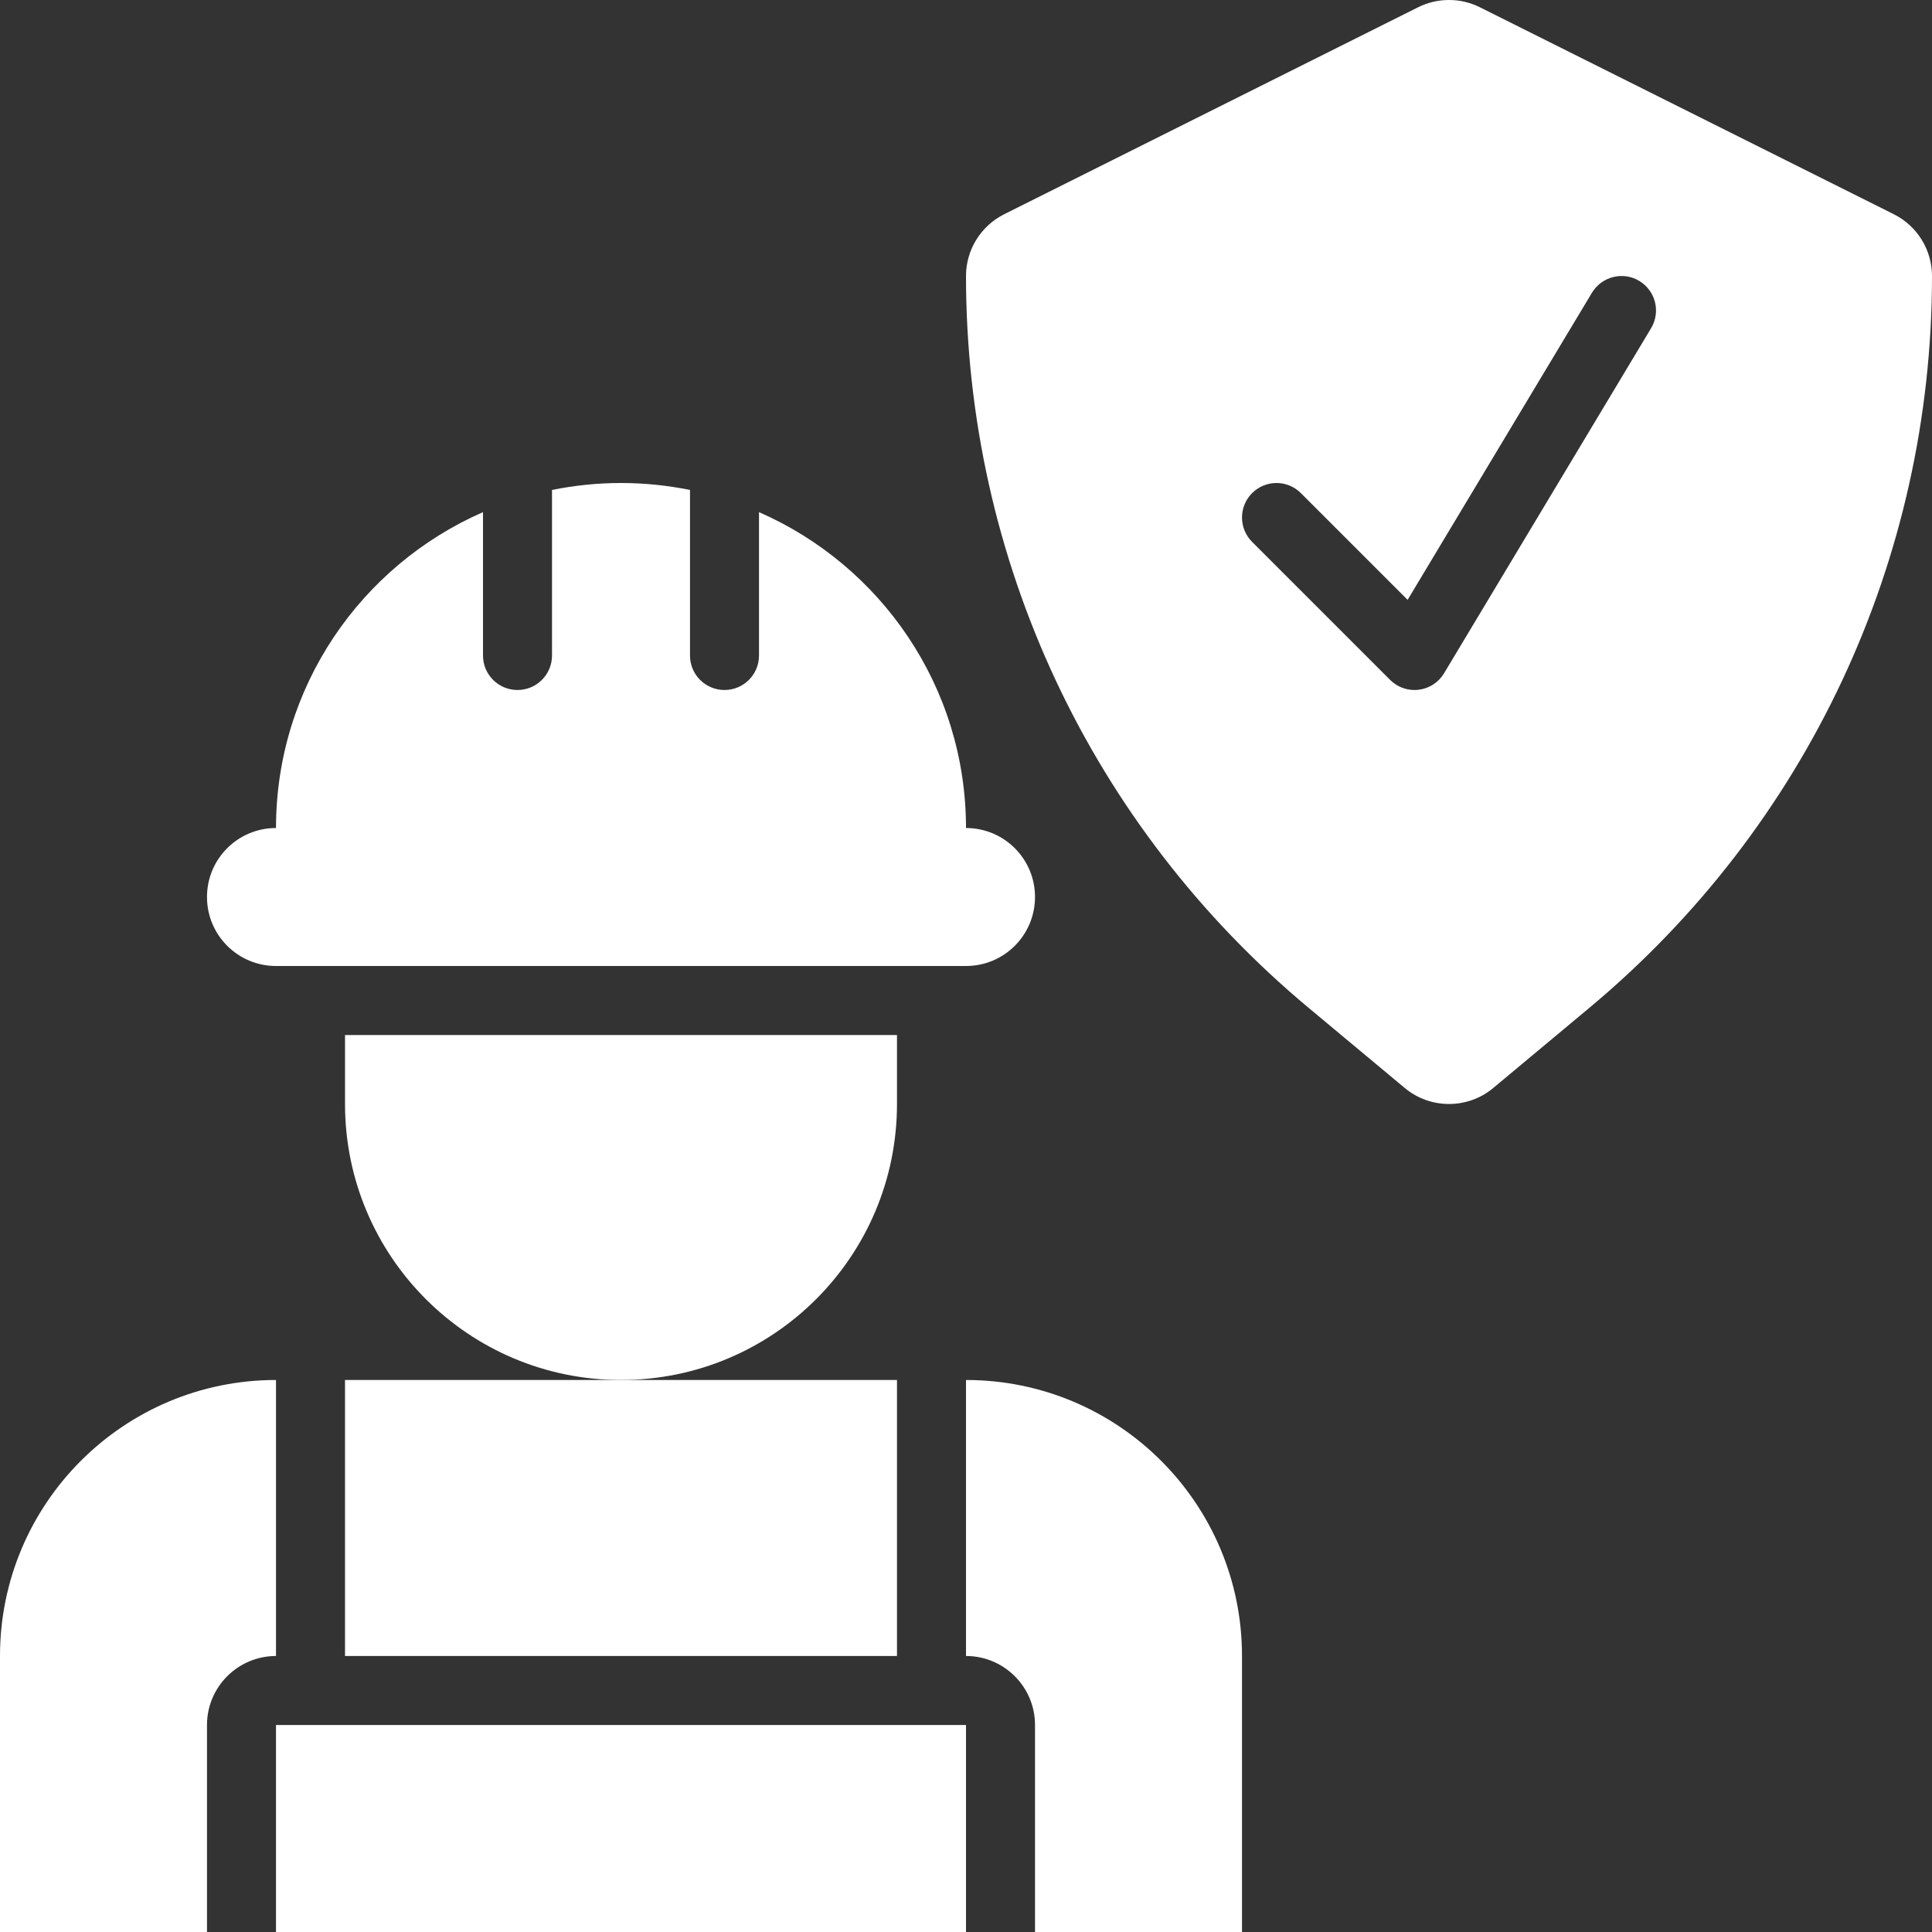 <svg width="50" height="50" viewBox="0 0 50 50" fill="none" xmlns="http://www.w3.org/2000/svg">
<rect x="0" y="0" width="50" height="50" fill="#333333" stroke="none"/>
<path d="M23.214 28.571V26.786H8.929V28.571C8.929 32.516 12.127 35.714 16.071 35.714C20.016 35.714 23.214 32.516 23.214 28.571Z" fill="white"/>
<path d="M7.143 25H25C25.987 25 26.786 24.201 26.786 23.214C26.786 22.227 25.987 21.429 25 21.429C25 17.769 22.794 14.633 19.643 13.254V16.964C19.643 17.458 19.244 17.857 18.75 17.857C18.256 17.857 17.857 17.458 17.857 16.964V12.68C17.28 12.563 16.683 12.5 16.071 12.5C15.46 12.5 14.863 12.563 14.286 12.68V16.964C14.286 17.458 13.886 17.857 13.393 17.857C12.899 17.857 12.5 17.458 12.5 16.964V13.254C9.349 14.633 7.143 17.769 7.143 21.429C6.156 21.429 5.357 22.227 5.357 23.214C5.357 24.201 6.156 25 7.143 25Z" fill="white"/>
<path d="M49.013 5.545L38.299 0.188C37.797 -0.063 37.203 -0.063 36.701 0.188L25.987 5.545C25.382 5.849 25 6.466 25 7.143C25 14.485 28.235 21.389 33.873 26.088L36.356 28.158C36.687 28.434 37.094 28.571 37.5 28.571C37.906 28.571 38.313 28.434 38.644 28.158L41.126 26.088C46.765 21.389 50 14.485 50 7.143C50 6.466 49.618 5.849 49.013 5.545ZM42.73 8.494L37.373 17.423C37.231 17.66 36.989 17.817 36.717 17.85C36.68 17.855 36.644 17.857 36.607 17.857C36.372 17.857 36.145 17.765 35.976 17.596L32.404 14.024C32.056 13.675 32.056 13.11 32.404 12.762C32.753 12.413 33.318 12.413 33.667 12.762L36.429 15.524L41.199 7.577C41.455 7.153 42.008 7.017 42.423 7.27C42.847 7.523 42.984 8.072 42.73 8.494Z" fill="white"/>
<path d="M8.929 35.714H23.214V42.857H8.929V35.714Z" fill="white"/>
<path d="M5.357 44.643C5.357 43.657 6.157 42.857 7.143 42.857V35.714C3.198 35.714 0 38.912 0 42.857V50H5.357V44.643Z" fill="white"/>
<path d="M25 35.714V42.857C25.986 42.857 26.786 43.657 26.786 44.643V50H32.143V42.857C32.143 38.912 28.945 35.714 25 35.714Z" fill="white"/>
<path d="M7.143 44.643H25V50H7.143V44.643Z" fill="white"/>
</svg>
